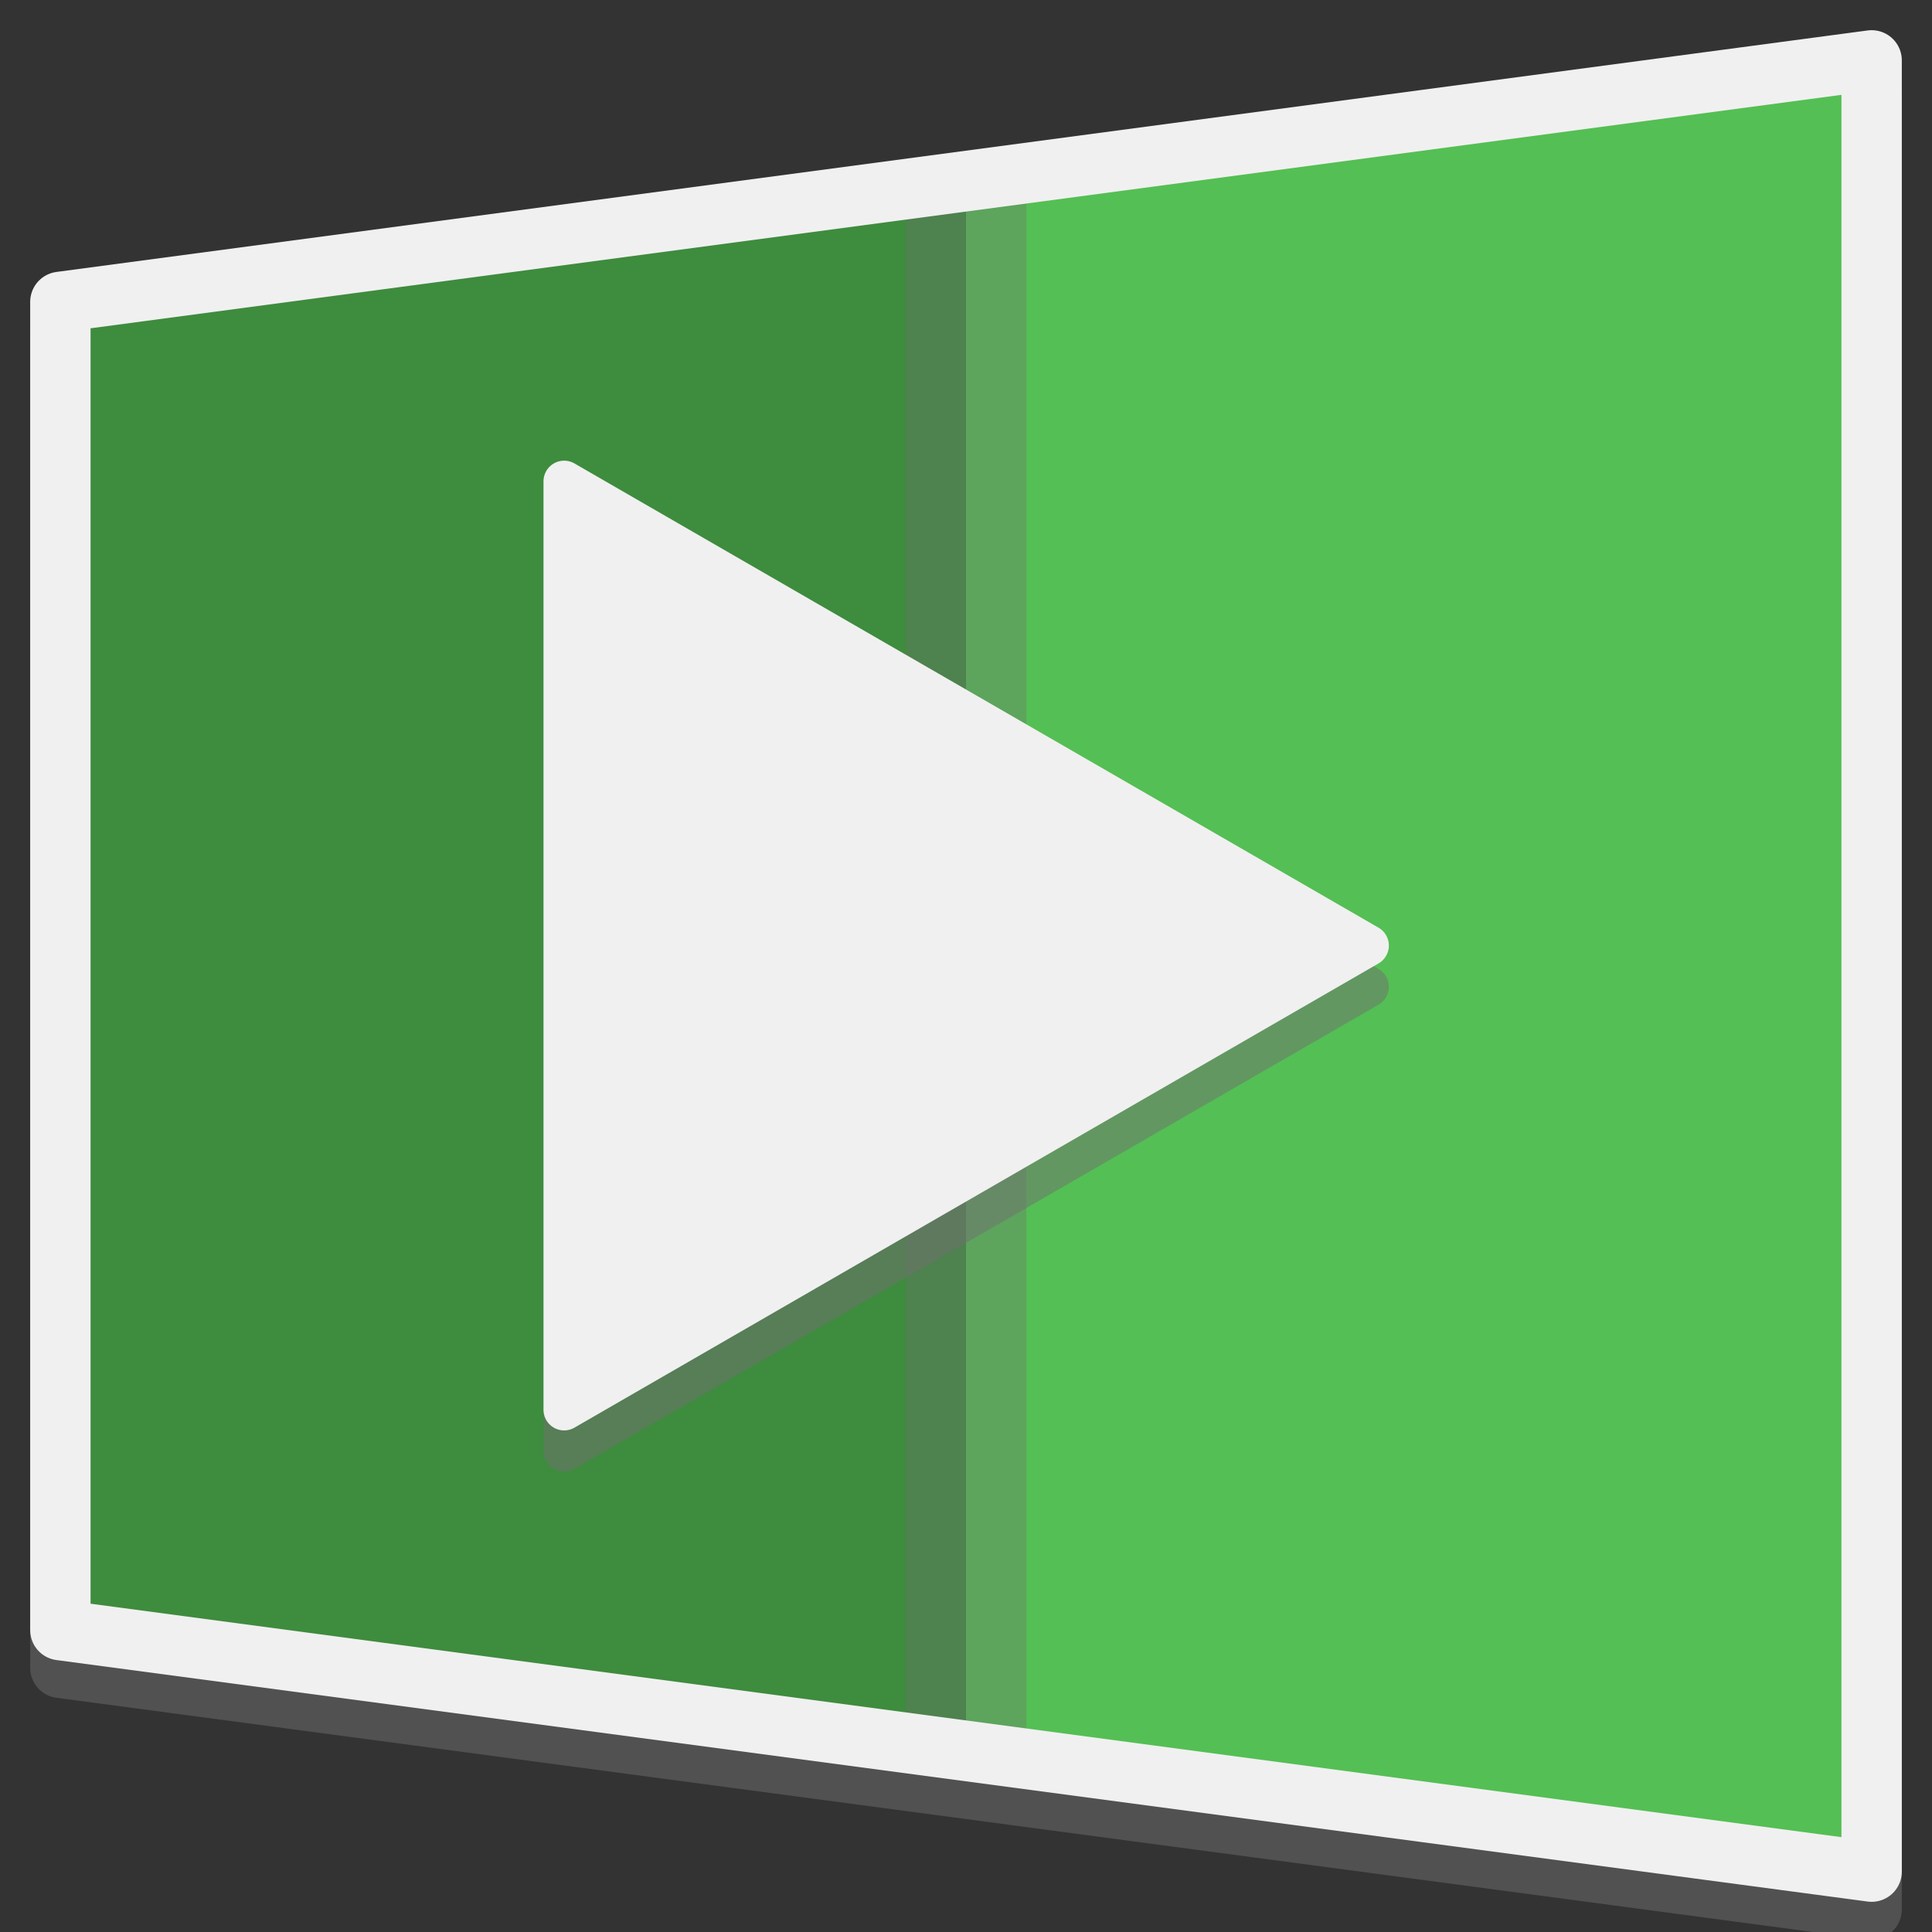 <?xml version="1.0" encoding="UTF-8" standalone="no"?>
<!-- Created with Inkscape (http://www.inkscape.org/) -->

<svg
   width="512"
   height="512"
   viewBox="0 0 512 512"
   version="1.1"
   id="svg5"
   inkscape:version="1.2 (dc2aedaf03, 2022-05-15)"
   sodipodi:docname="app.svg"
   inkscape:export-filename="app.png"
   inkscape:export-xdpi="24"
   inkscape:export-ydpi="24"
   xmlns:inkscape="http://www.inkscape.org/namespaces/inkscape"
   xmlns:sodipodi="http://sodipodi.sourceforge.net/DTD/sodipodi-0.dtd"
   xmlns="http://www.w3.org/2000/svg"
   xmlns:svg="http://www.w3.org/2000/svg">
  <rect x="0" y="0" width="512" height="512" fill="#333333" stroke="none"/>
  <sodipodi:namedview
     id="namedview7"
     pagecolor="#505050"
     bordercolor="#eeeeee"
     borderopacity="1"
     inkscape:showpageshadow="0"
     inkscape:pageopacity="0"
     inkscape:pagecheckerboard="true"
     inkscape:deskcolor="#505050"
     inkscape:document-units="px"
     showgrid="false"
     inkscape:zoom="2"
     inkscape:cx="159"
     inkscape:cy="384.5"
     inkscape:window-width="3840"
     inkscape:window-height="2107"
     inkscape:window-x="-8"
     inkscape:window-y="22"
     inkscape:window-maximized="1"
     inkscape:current-layer="layer6" />
  <defs
     id="defs2">
    <inkscape:perspective
       sodipodi:type="inkscape:persp3d"
       inkscape:vp_x="-248.87955 : 260.23025 : 1"
       inkscape:vp_y="0 : 1000 : 0"
       inkscape:vp_z="542.31677 : 259.52521 : 1"
       inkscape:persp3d-origin="286.31677 : 174.19188 : 1"
       id="perspective371" />
    <linearGradient
       id="linearGradient15085">
      <stop
         style="stop-color:#eef0ed;stop-opacity:0.249;"
         offset="0"
         id="stop18997" />
      <stop
         style="stop-color:#eef0ed;stop-opacity:0;"
         offset="1"
         id="stop18999" />
    </linearGradient>
    <linearGradient
       id="linearGradient15085-1">
      <stop
         style="stop-color:#eef0ed;stop-opacity:0.249;"
         offset="0"
         id="stop15081" />
      <stop
         style="stop-color:#eef0ed;stop-opacity:0;"
         offset="1"
         id="stop15083" />
    </linearGradient>
    <clipPath
       clipPathUnits="userSpaceOnUse"
       id="clipPath17532">
      <g
         inkscape:label="Clip"
         id="use17534">
        <rect
           style="fill:none;fill-opacity:1;fill-rule:evenodd;stroke:#0a090c;stroke-width:24;stroke-linecap:round;stroke-linejoin:round;stroke-dasharray:none;stroke-opacity:1;stop-color:#000000"
           id="rect18266"
           width="471.823"
           height="253.073"
           x="20.089"
           y="129.464"
           ry="19.097" />
      </g>
    </clipPath>
  </defs>
  <g
     inkscape:groupmode="layer"
     id="layer6"
     inkscape:label="Layer 6"
     style="display:inline"
     sodipodi:insensitive="true">
    <g
       id="g5555"
       inkscape:label="screen">
      <path
         id="rect1447-outline-1"
         style="display:inline;fill:none;stroke:#707070;stroke-width:16;stroke-linecap:round;stroke-linejoin:round;stroke-miterlimit:1;stroke-dasharray:none;stroke-opacity:0.502;paint-order:markers stroke fill;stop-color:#000000"
         d="M 16,74 496,10 V 490 l -480,-64 z"
         sodipodi:nodetypes="ccccc"
         sodipodi:insensitive="true"
         inkscape:label="screen-shadow"
         transform="translate(0,16)" />
      <path
         id="rect1259"
         style="display:inline;fill:#54bf54;fill-opacity:1;stroke-width:34.942;stroke-linecap:round;stroke-linejoin:round;stroke-miterlimit:1;paint-order:markers stroke fill;stop-color:#000000"
         d="M 256,48 496,16 V 496 L 256,464 Z"
         sodipodi:nodetypes="ccccc"
         inkscape:label="screen-right" />
      <path
         id="rect1257"
         style="display:inline;fill:#3e8c3e;fill-opacity:1;stroke-width:34.666;stroke-linecap:round;stroke-linejoin:round;stroke-miterlimit:1;paint-order:markers stroke fill;stop-color:#000000"
         d="M 16,80 256,48 V 464 L 16,432 Z"
         sodipodi:nodetypes="ccccc"
         inkscape:label="screen-left" />
      <path
         style="mix-blend-mode:multiply;fill:#707070;fill-opacity:0.335;stroke:none;stroke-width:0.587px;stroke-linecap:butt;stroke-linejoin:miter;stroke-opacity:1"
         d="M 240,50.133 V 461.867 l 32,4.267 V 45.867 Z"
         id="path6475"
         sodipodi:nodetypes="ccccc"
         inkscape:label="screen-splitter" />
      <path
         id="rect1447-outline"
         style="display:inline;fill:none;stroke:#f0f0f0;stroke-width:16;stroke-linecap:round;stroke-linejoin:round;stroke-miterlimit:1;stroke-dasharray:none;stroke-opacity:1;paint-order:markers stroke fill;stop-color:#000000"
         d="M 16,80 496,16 V 496 L 16,432 Z"
         sodipodi:nodetypes="ccccc"
         sodipodi:insensitive="true"
         inkscape:label="screen-outline" />
    </g>
    <g
       id="g5621"
       inkscape:label="play"
       transform="matrix(1.367,0,0,1.367,-93.905,-99.373)"
       style="display:inline">
      <path
         sodipodi:type="star"
         style="display:inline;mix-blend-mode:normal;fill:#707070;fill-opacity:0;stroke:#707070;stroke-width:3.475;stroke-linecap:round;stroke-linejoin:round;stroke-miterlimit:1;stroke-dasharray:none;stroke-opacity:0.502;paint-order:markers stroke fill;stop-color:#000000"
         id="path439"
         inkscape:flatsided="true"
         sodipodi:sides="3"
         sodipodi:cx="79.669655"
         sodipodi:cy="181.90063"
         sodipodi:r1="45.144665"
         sodipodi:r2="22.572332"
         sodipodi:arg1="0"
         sodipodi:arg2="1.0471976"
         inkscape:rounded="0"
         inkscape:randomized="0"
         d="m 124.814,181.901 -67.717,39.096 0,-78.193 z"
         inkscape:transform-center-x="-25.980763"
         transform="matrix(2.302,0,0,2.302,46.62,-154.736)"
         inkscape:transform-center-y="4.6738898e-06"
         inkscape:label="play-shadow" />
      <path
         sodipodi:type="star"
         style="display:inline;fill:#f0f0f0;fill-opacity:1;stroke:#f0f0f0;stroke-width:3.475;stroke-linecap:round;stroke-linejoin:round;stroke-miterlimit:1;stroke-dasharray:none;stroke-opacity:1;paint-order:markers stroke fill;stop-color:#000000"
         id="path439-8"
         inkscape:flatsided="true"
         sodipodi:sides="3"
         sodipodi:cx="79.669655"
         sodipodi:cy="181.90063"
         sodipodi:r1="45.144665"
         sodipodi:r2="22.572332"
         sodipodi:arg1="0"
         sodipodi:arg2="1.0471976"
         inkscape:rounded="0"
         inkscape:randomized="0"
         d="m 124.814,181.901 -67.717,39.096 0,-78.193 z"
         inkscape:transform-center-x="-25.980763"
         transform="matrix(2.302,0,0,2.302,46.62,-162.735)"
         inkscape:transform-center-y="4.6738898e-06"
         inkscape:label="play" />
    </g>
  </g>
</svg>
